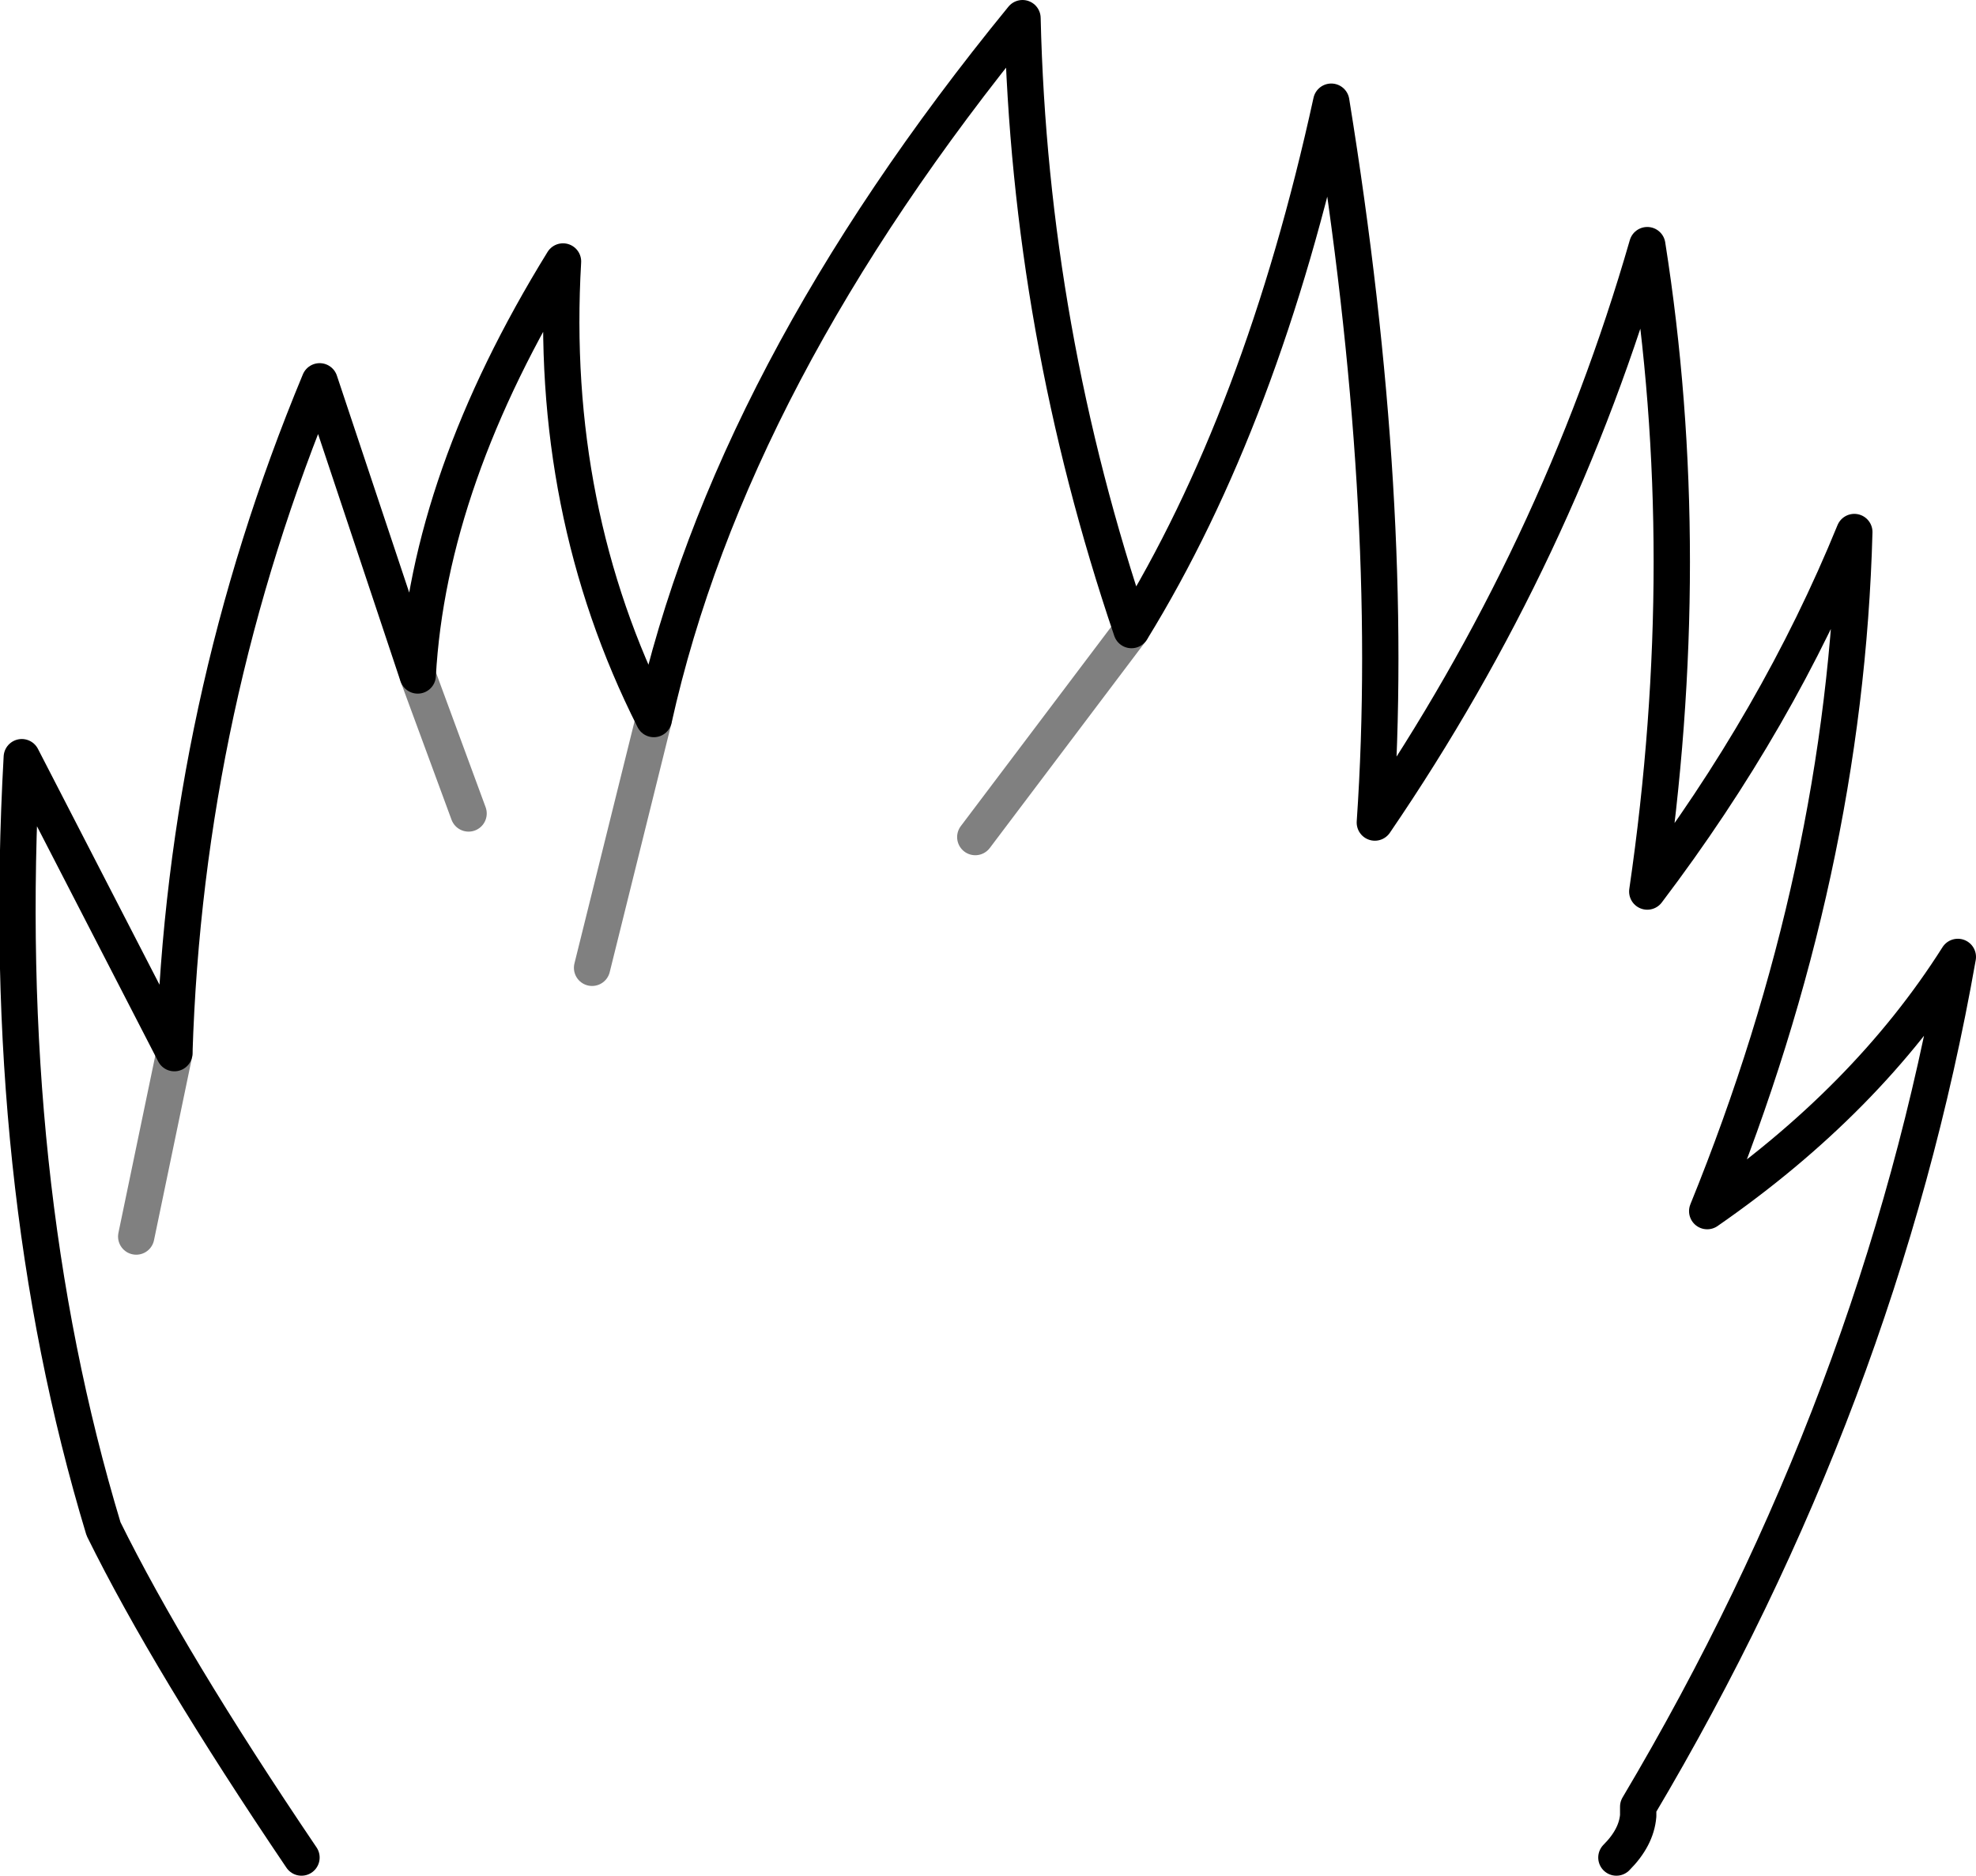 <?xml version="1.0" encoding="UTF-8" standalone="no"?>
<svg xmlns:xlink="http://www.w3.org/1999/xlink" height="51.65px" width="54.4px" xmlns="http://www.w3.org/2000/svg">
  <g transform="matrix(1.0, 0.0, 0.0, 1.0, -373.55, -143.35)">
    <path d="M391.55 163.15 Q388.65 157.4 389.05 150.55 385.35 156.55 385.05 161.95 L382.35 153.85 Q378.65 162.75 378.35 172.35 L374.15 164.2 Q373.5 175.85 376.4 185.45 378.2 189.1 381.85 194.5 M404.7 160.7 Q401.9 152.45 401.7 143.85 393.65 153.7 391.55 163.15 M418.05 194.5 Q418.6 193.95 418.65 193.35 L418.65 193.1 Q425.3 181.9 427.45 169.7 424.95 173.65 420.55 176.7 424.35 167.35 424.6 158.0 422.5 163.15 418.9 167.9 420.25 158.65 418.9 150.1 416.45 158.6 411.4 166.0 412.0 157.25 410.2 146.15 408.3 154.85 404.7 160.7" fill="none" stroke="#000000" stroke-linecap="round" stroke-linejoin="round" stroke-width="1.0"/>
    <path d="M391.55 163.15 L389.85 170.0 M404.7 160.7 L400.4 166.4 M385.05 161.95 L386.45 165.75 M378.35 172.35 L377.3 177.4" fill="none" stroke="#000000" stroke-linecap="round" stroke-linejoin="round" stroke-opacity="0.498" stroke-width="1.0"/>
  </g>
</svg>
